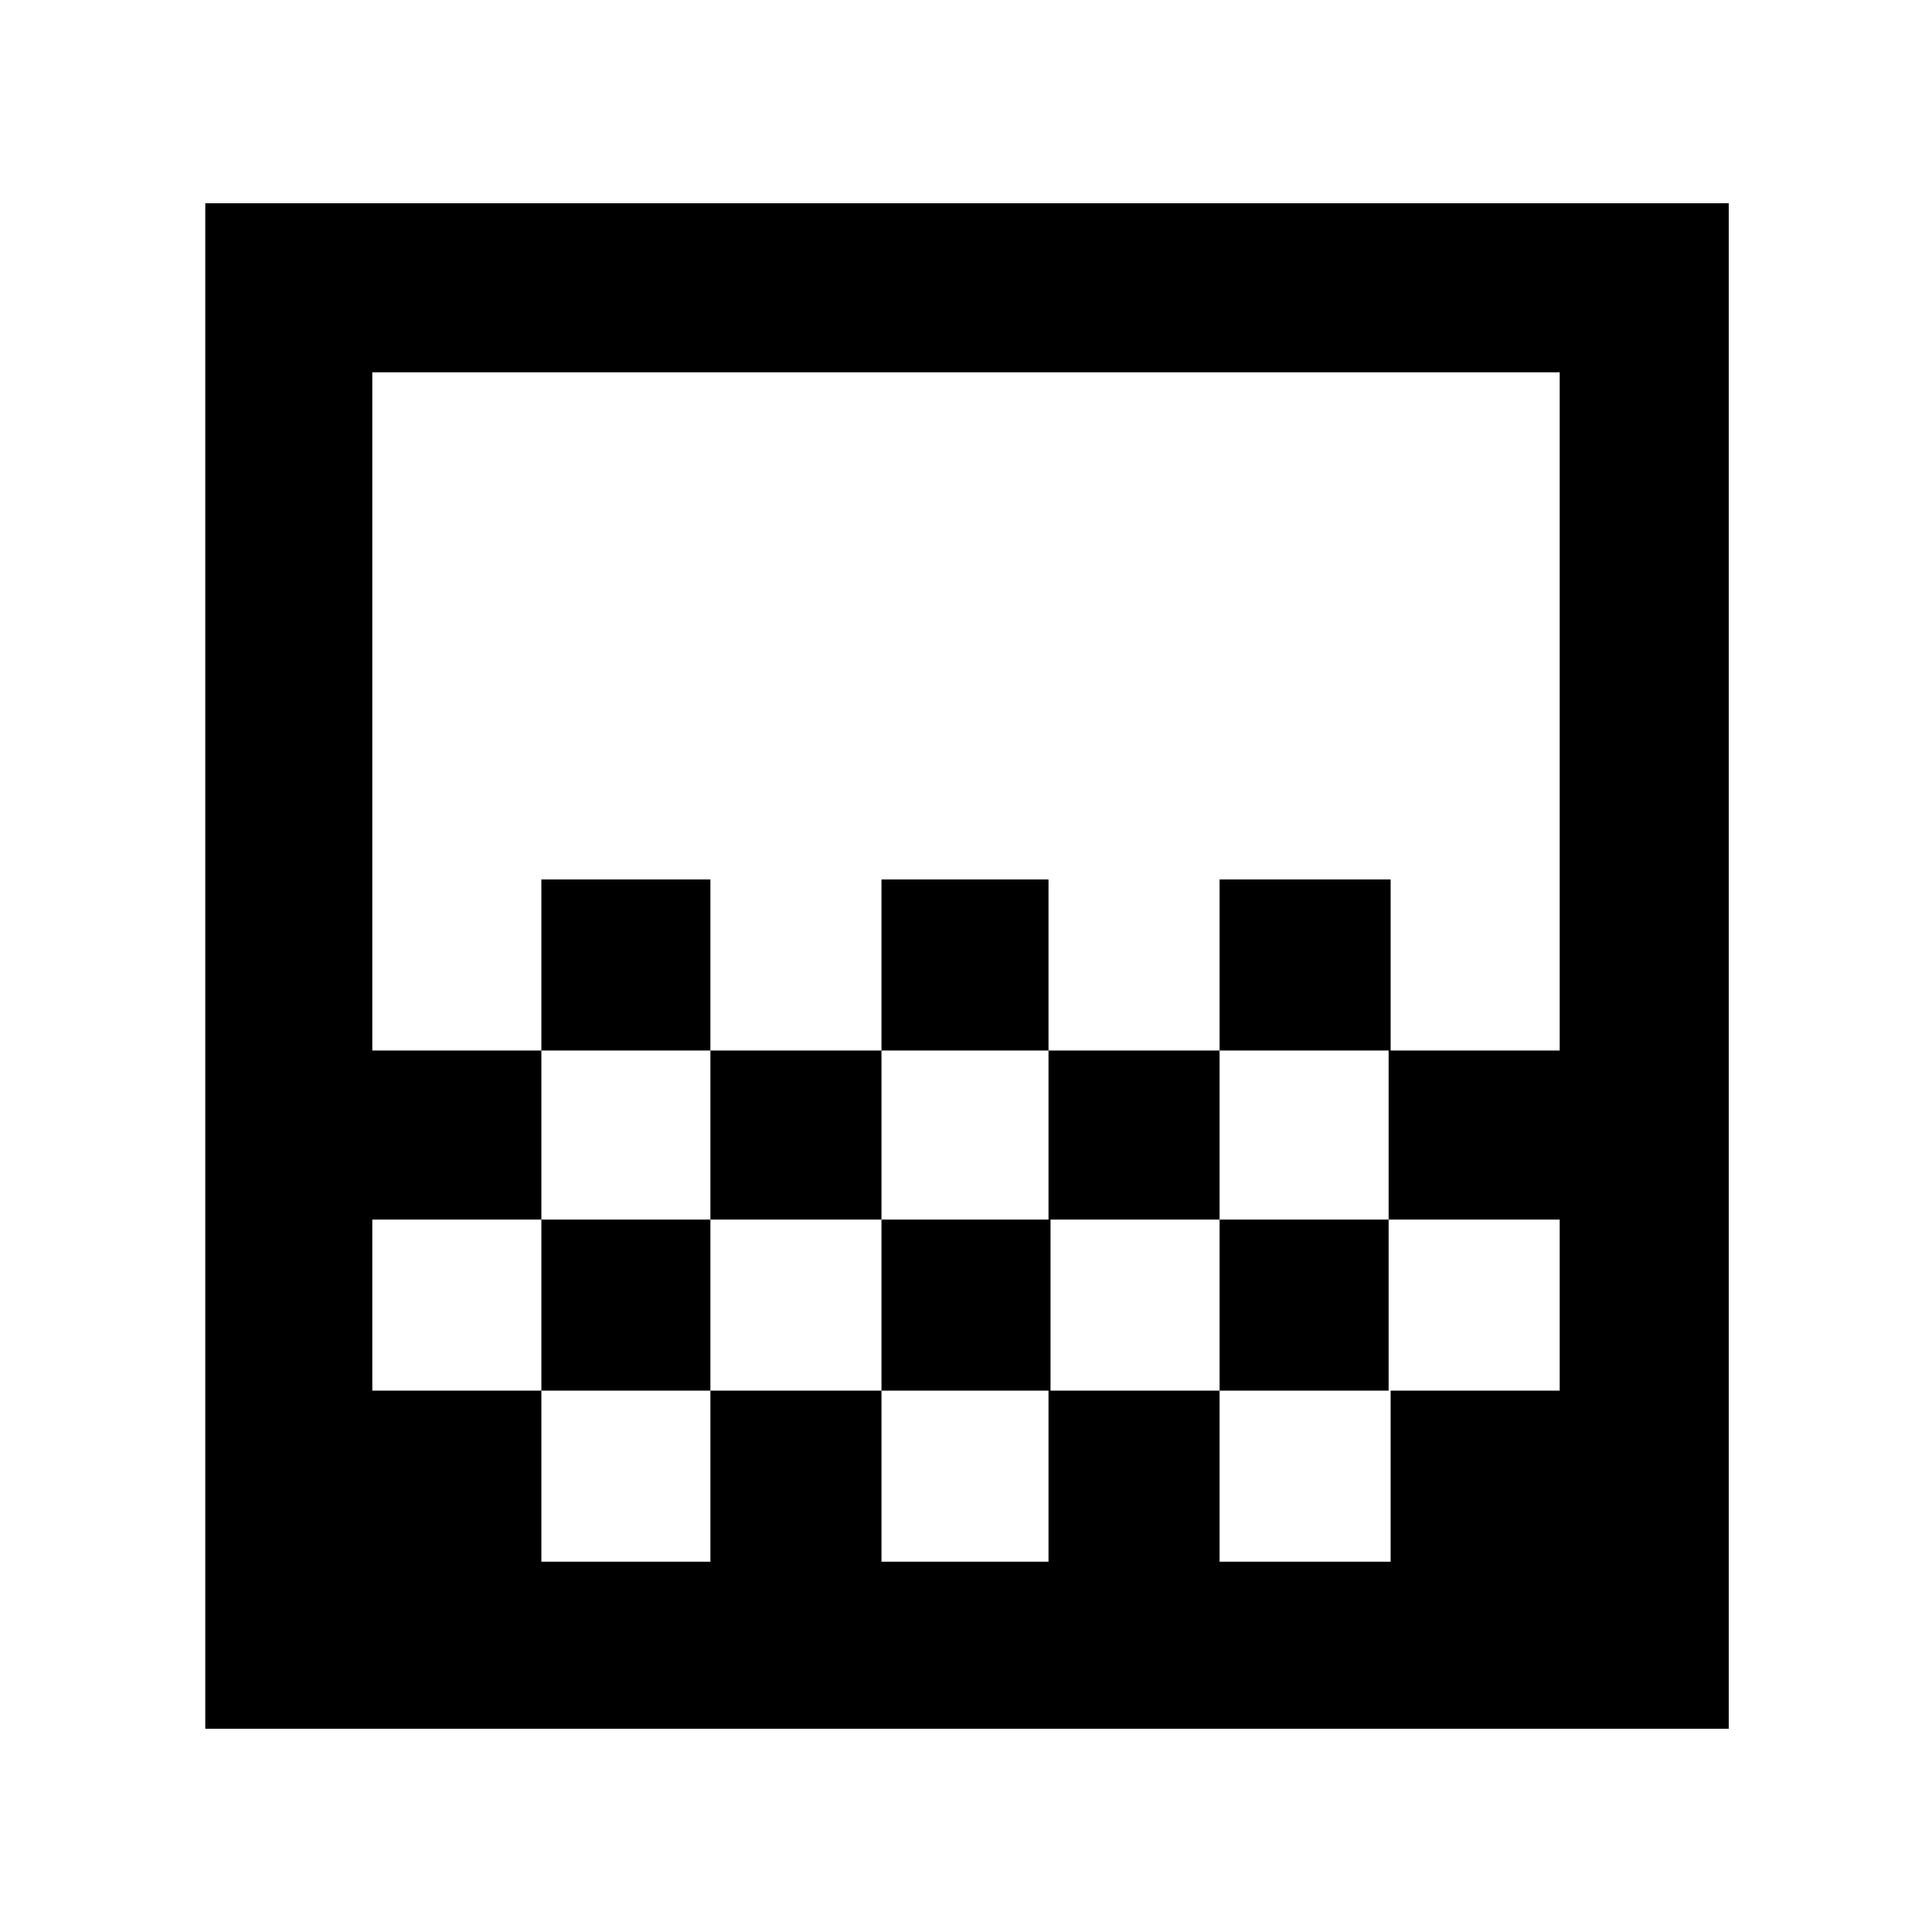 <svg xmlns="http://www.w3.org/2000/svg" height="48" width="48"><path d="M21.9 26.1V21.85H26.05V26.1ZM17.65 30.3V26.1H21.9V30.3ZM26.05 30.3V26.1H30.3V30.3ZM30.3 26.1V21.85H34.55V26.1ZM13.45 26.1V21.85H17.65V26.1ZM5.1 42.95V5.05H42.95V42.95ZM13.45 38.8H17.65V34.55H13.45ZM21.9 38.8H26.05V34.55H21.9ZM30.3 38.8H34.55V34.55H30.3ZM9.25 34.55H13.45V30.3H17.65V34.55H21.9V30.3H26.1V34.55H30.3V30.3H34.5V34.55H38.75V30.3H34.5V26.1H38.75V9.25H9.25V26.1H13.45V30.3H9.25ZM9.25 38.8V9.25Z"/></svg>